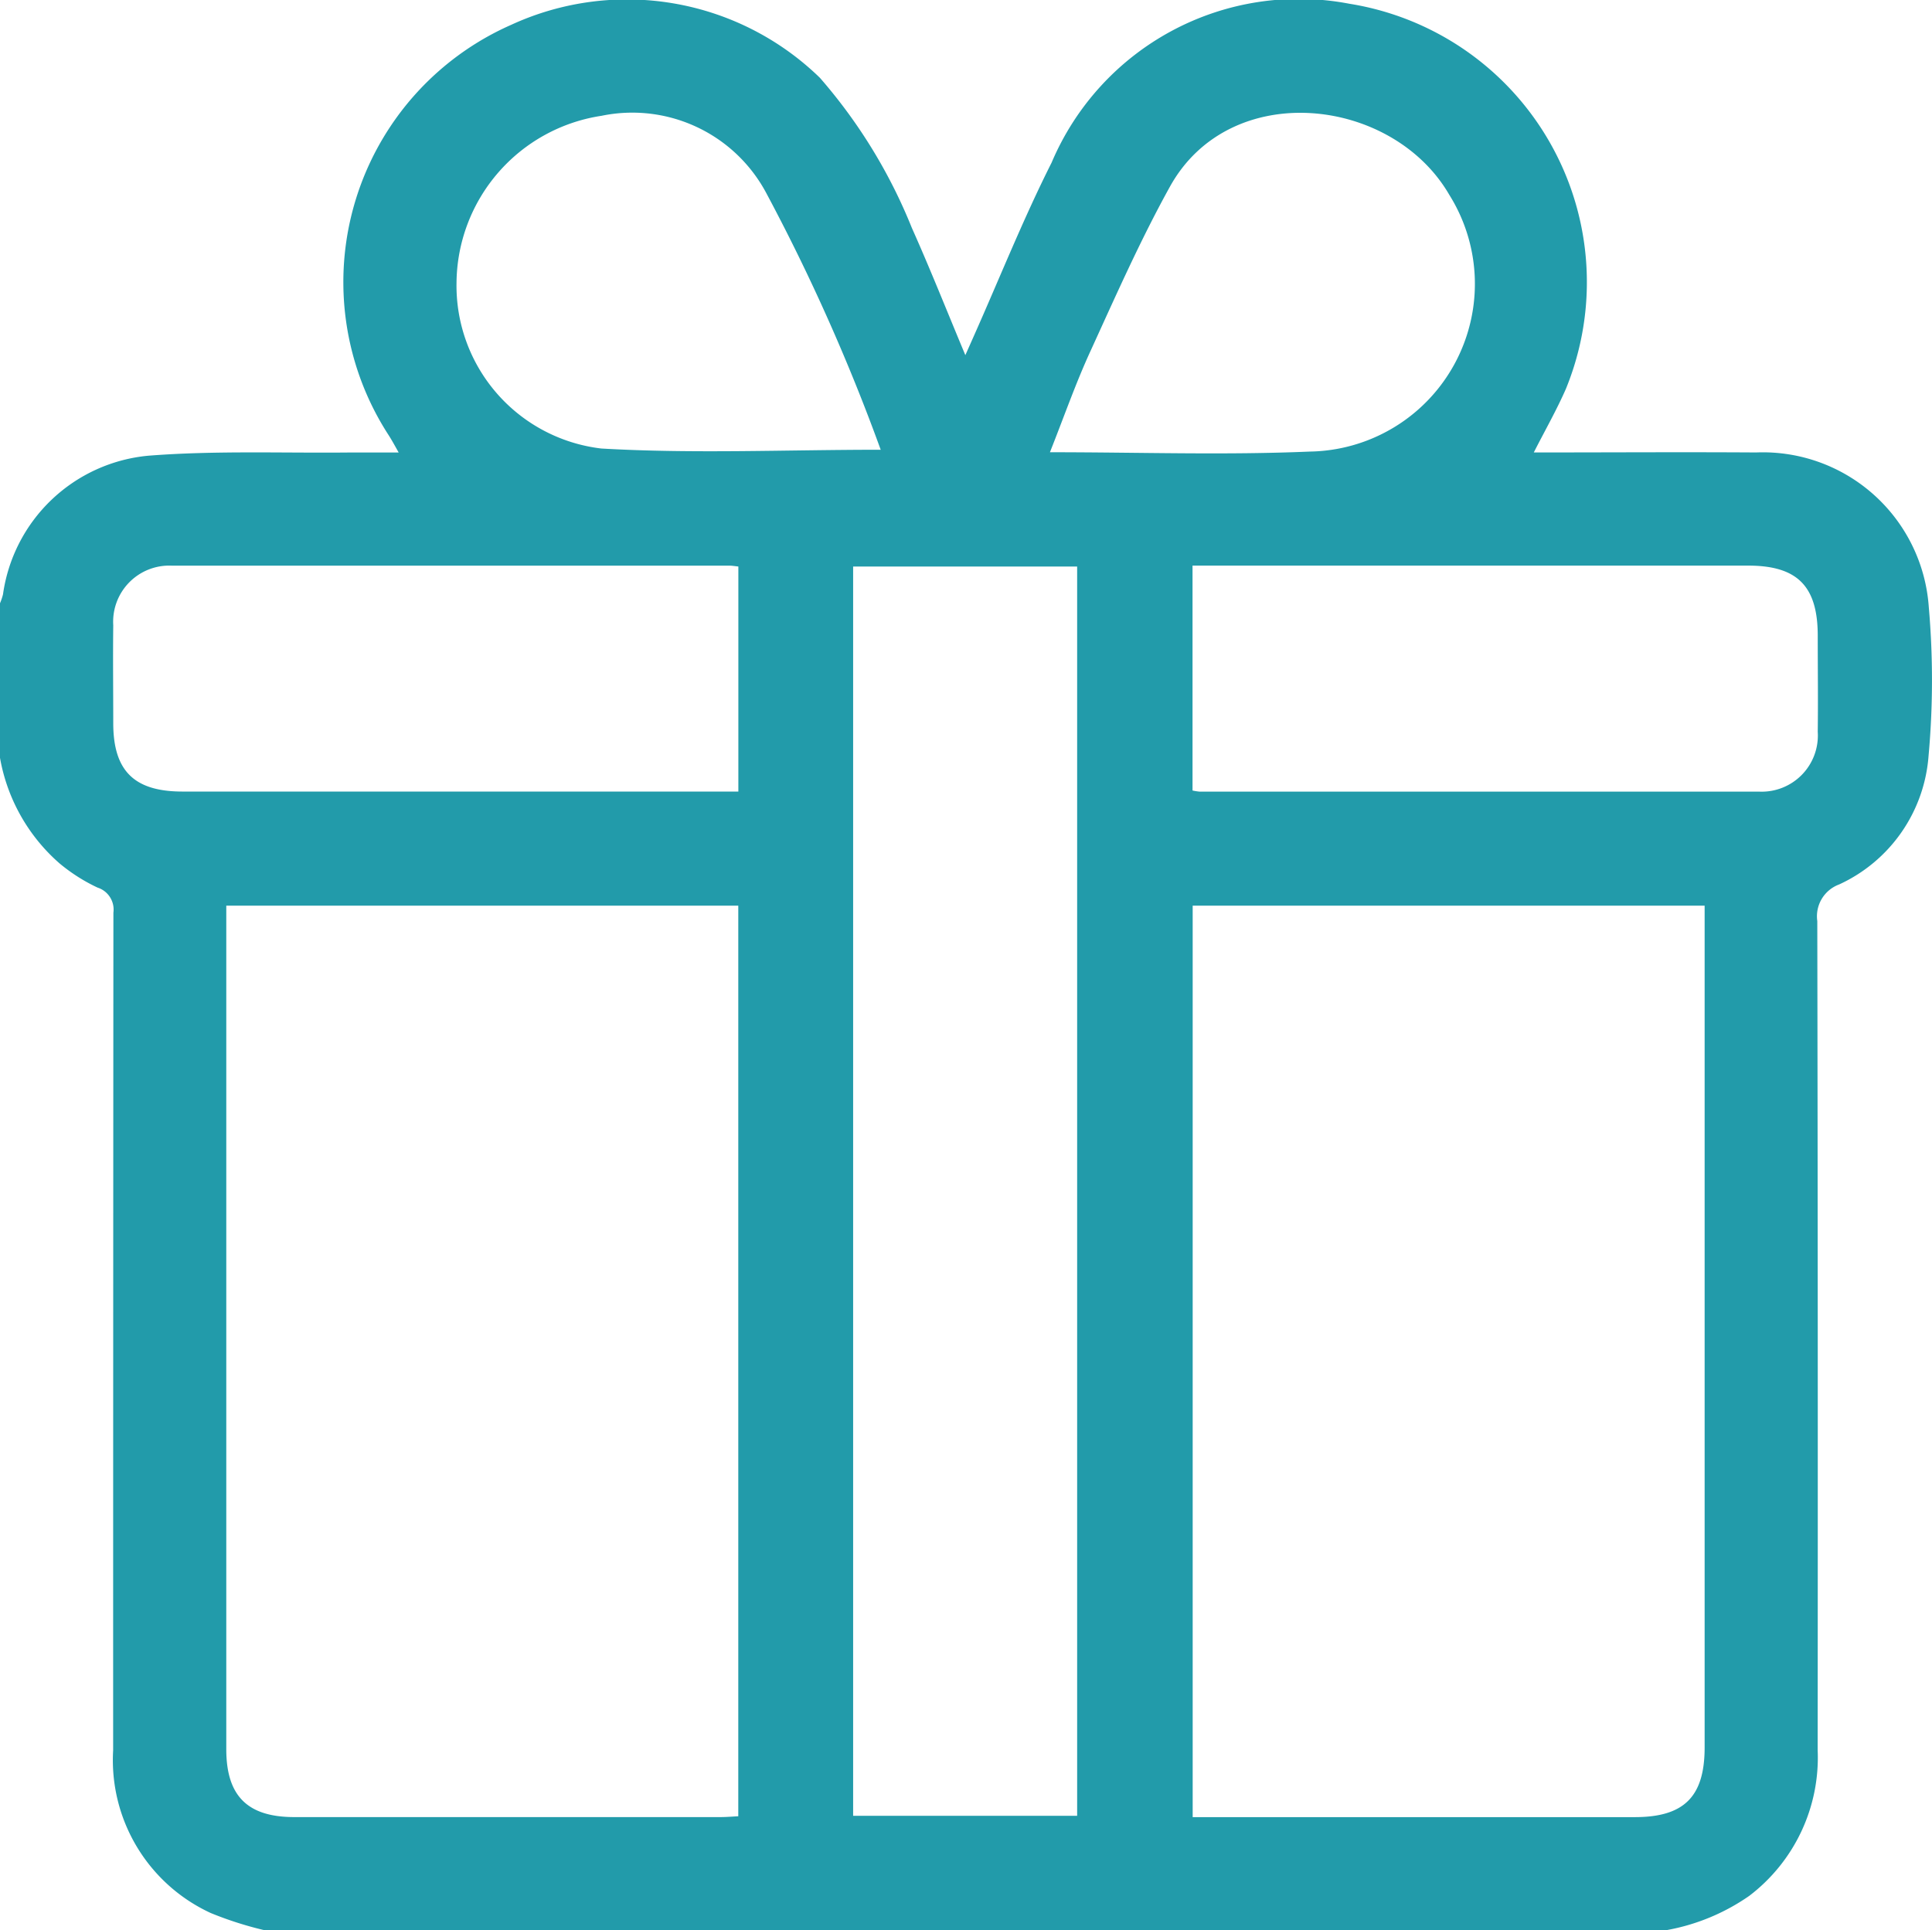 <svg xmlns="http://www.w3.org/2000/svg" xmlns:xlink="http://www.w3.org/1999/xlink" width="51.825" height="51.789" viewBox="0 0 51.825 51.789">
  <defs>
    <clipPath id="clip-path">
      <rect id="Rectangle_849" data-name="Rectangle 849" width="51.825" height="51.789" fill="#229baa"/>
    </clipPath>
  </defs>
  <g id="Group_1118" data-name="Group 1118" clip-path="url(#clip-path)">
    <path id="Path_1030" data-name="Path 1030" d="M0,20.333V16.186a1.622,1.622,0,0,0,.08-.237,4.343,4.343,0,0,1,3.9-3.722c1.793-.141,3.6-.067,5.4-.086.415,0,.829,0,1.314,0-.112-.2-.181-.325-.258-.448A7.545,7.545,0,0,1,13.713.666a7.421,7.421,0,0,1,8.28,1.421,14.151,14.151,0,0,1,2.467,4.028c.492,1.1.935,2.218,1.435,3.414l.23-.518c.69-1.551,1.321-3.133,2.084-4.648A7.2,7.2,0,0,1,36.193.1,7.565,7.565,0,0,1,42.006,10.43c-.25.572-.562,1.118-.863,1.71,2.019,0,3.99-.013,5.961,0a4.462,4.462,0,0,1,4.635,4.149,22.519,22.519,0,0,1-.006,3.987,4.134,4.134,0,0,1-2.4,3.455.91.91,0,0,0-.585.982q.02,11.122.01,22.243a4.661,4.661,0,0,1-1.837,3.913,5.617,5.617,0,0,1-2.211.917H7.081a9.622,9.622,0,0,1-1.428-.458,4.516,4.516,0,0,1-2.618-4.365q0-11.238.007-22.475a.619.619,0,0,0-.425-.673A4.722,4.722,0,0,1,1.6,23.168,4.882,4.882,0,0,1,0,20.333M6.07,24.3v.533q0,11.049,0,22.1c0,1.253.568,1.82,1.821,1.821q5.715,0,11.431,0c.161,0,.323-.014.482-.022V24.3ZM31.993,48.755H43.854c1.322,0,1.872-.549,1.872-1.871q0-11.024,0-22.048V24.3H31.993Zm-9.108-.036h6.009V15.2H22.885ZM19.806,15.2c-.1-.011-.169-.023-.234-.023q-7.48,0-14.959,0a1.506,1.506,0,0,0-1.575,1.6c-.011.876,0,1.752,0,2.627,0,1.279.562,1.834,1.856,1.834H19.806ZM31.989,21.21a1.476,1.476,0,0,0,.19.03q7.5,0,15.01,0a1.507,1.507,0,0,0,1.571-1.607c.011-.859,0-1.718,0-2.577,0-1.328-.546-1.879-1.861-1.88H31.989Zm-8.365-9.144a52.828,52.828,0,0,0-3.081-6.908,4.071,4.071,0,0,0-4.407-2.051,4.571,4.571,0,0,0-3.89,4.478,4.4,4.4,0,0,0,3.883,4.449c2.467.143,4.948.033,7.5.033m4.534.067c2.389,0,4.684.08,6.971-.018a4.5,4.5,0,0,0,3.743-6.888c-1.527-2.641-5.881-3.133-7.494-.22-.788,1.423-1.449,2.919-2.126,4.4-.4.868-.714,1.772-1.093,2.726" transform="translate(0 0)" fill="#229baa"/>
  </g>
</svg>
